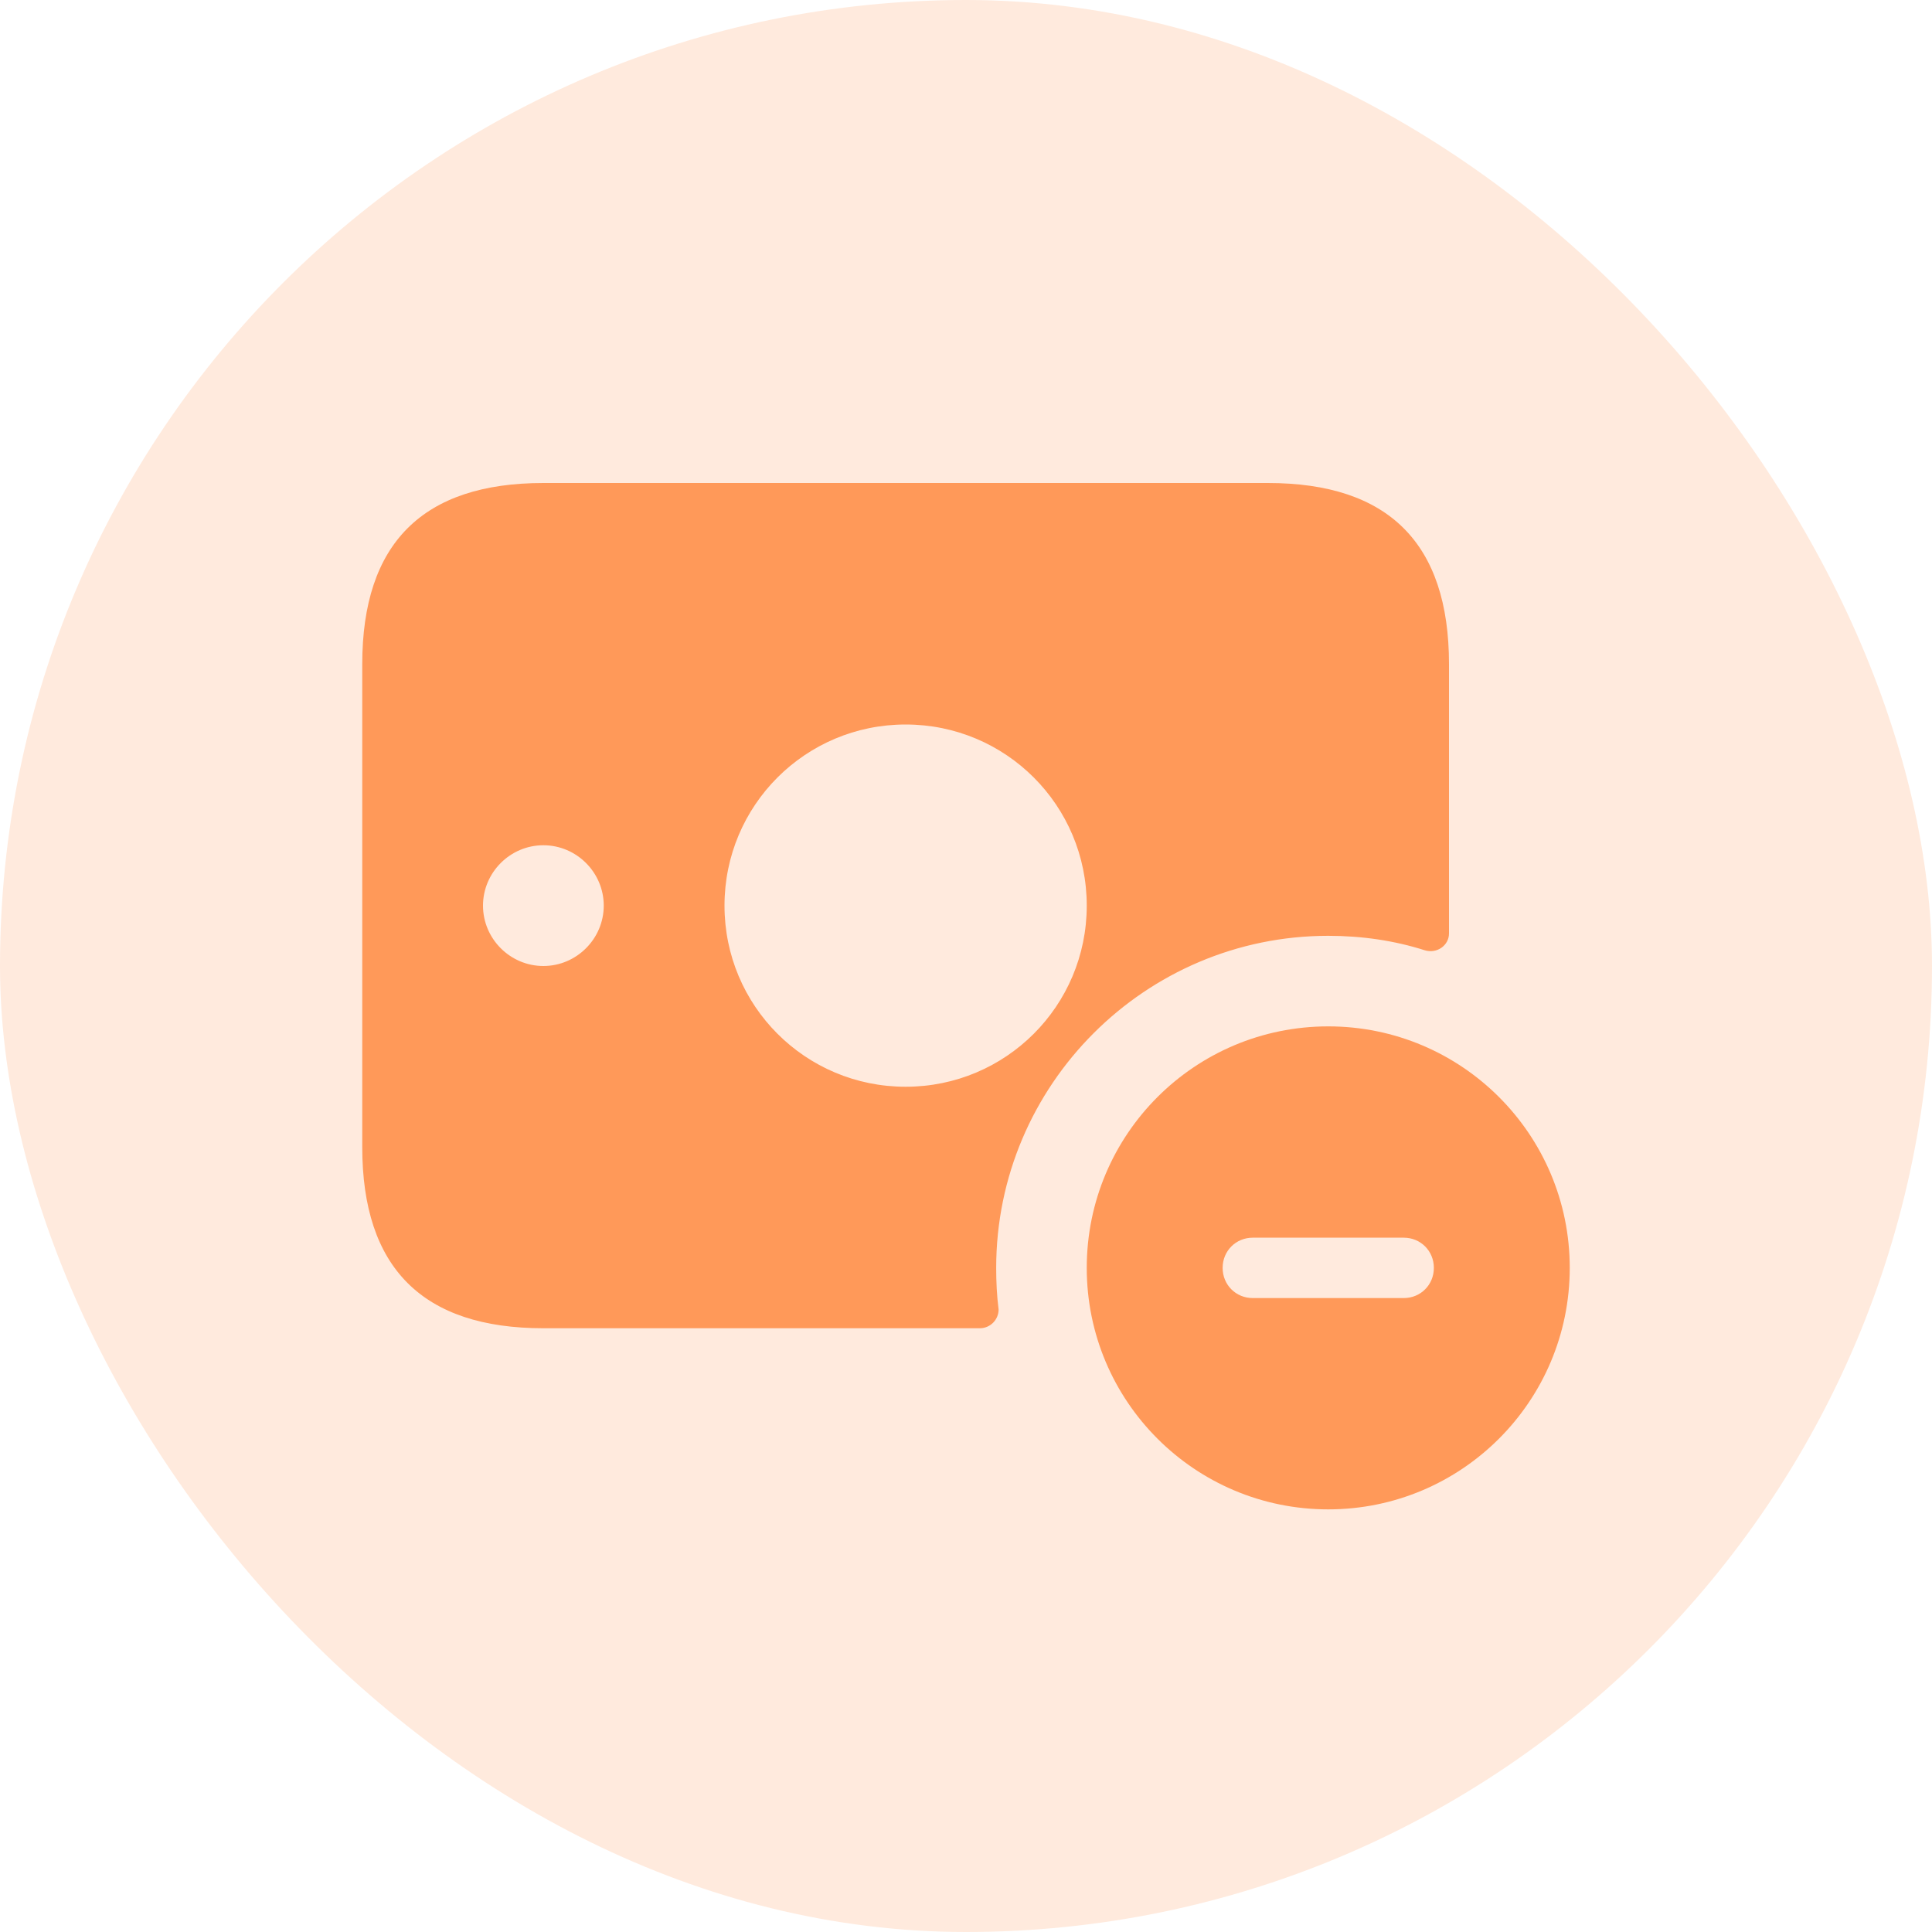 <svg width="24" height="24" viewBox="0 0 24 24" fill="none" xmlns="http://www.w3.org/2000/svg">
<rect width="24" height="24" rx="12" fill="#FF9959" fill-opacity="0.2"/>
<path d="M16.5 12.75C14.842 12.75 13.5 14.092 13.5 15.75C13.5 17.407 14.842 18.75 16.5 18.75C18.157 18.75 19.5 17.407 19.5 15.75C19.5 14.092 18.157 12.75 16.5 12.75ZM17.438 16.125H15.562C15.352 16.125 15.188 15.96 15.188 15.75C15.188 15.54 15.352 15.375 15.562 15.375H17.438C17.648 15.375 17.812 15.54 17.812 15.75C17.812 15.96 17.648 16.125 17.438 16.125ZM15.75 6H6.75C5.25 6 4.5 6.75 4.5 8.25V14.25C4.5 15.75 5.25 16.5 6.75 16.5H12.172C12.3 16.5 12.405 16.395 12.405 16.267C12.383 16.095 12.375 15.922 12.375 15.75C12.375 13.477 14.227 11.625 16.5 11.625C16.92 11.625 17.325 11.685 17.7 11.805C17.85 11.85 18 11.745 18 11.595V8.25C18 6.75 17.25 6 15.75 6ZM6.75 12C6.338 12 6 11.662 6 11.25C6 10.838 6.338 10.5 6.75 10.5C7.162 10.5 7.5 10.838 7.5 11.25C7.5 11.662 7.162 12 6.75 12ZM11.25 13.5C10.005 13.5 9 12.495 9 11.25C9 10.005 10.005 9 11.25 9C12.495 9 13.5 10.005 13.5 11.25C13.5 12.495 12.495 13.5 11.25 13.5Z" fill="#FF9959"/>
</svg>

